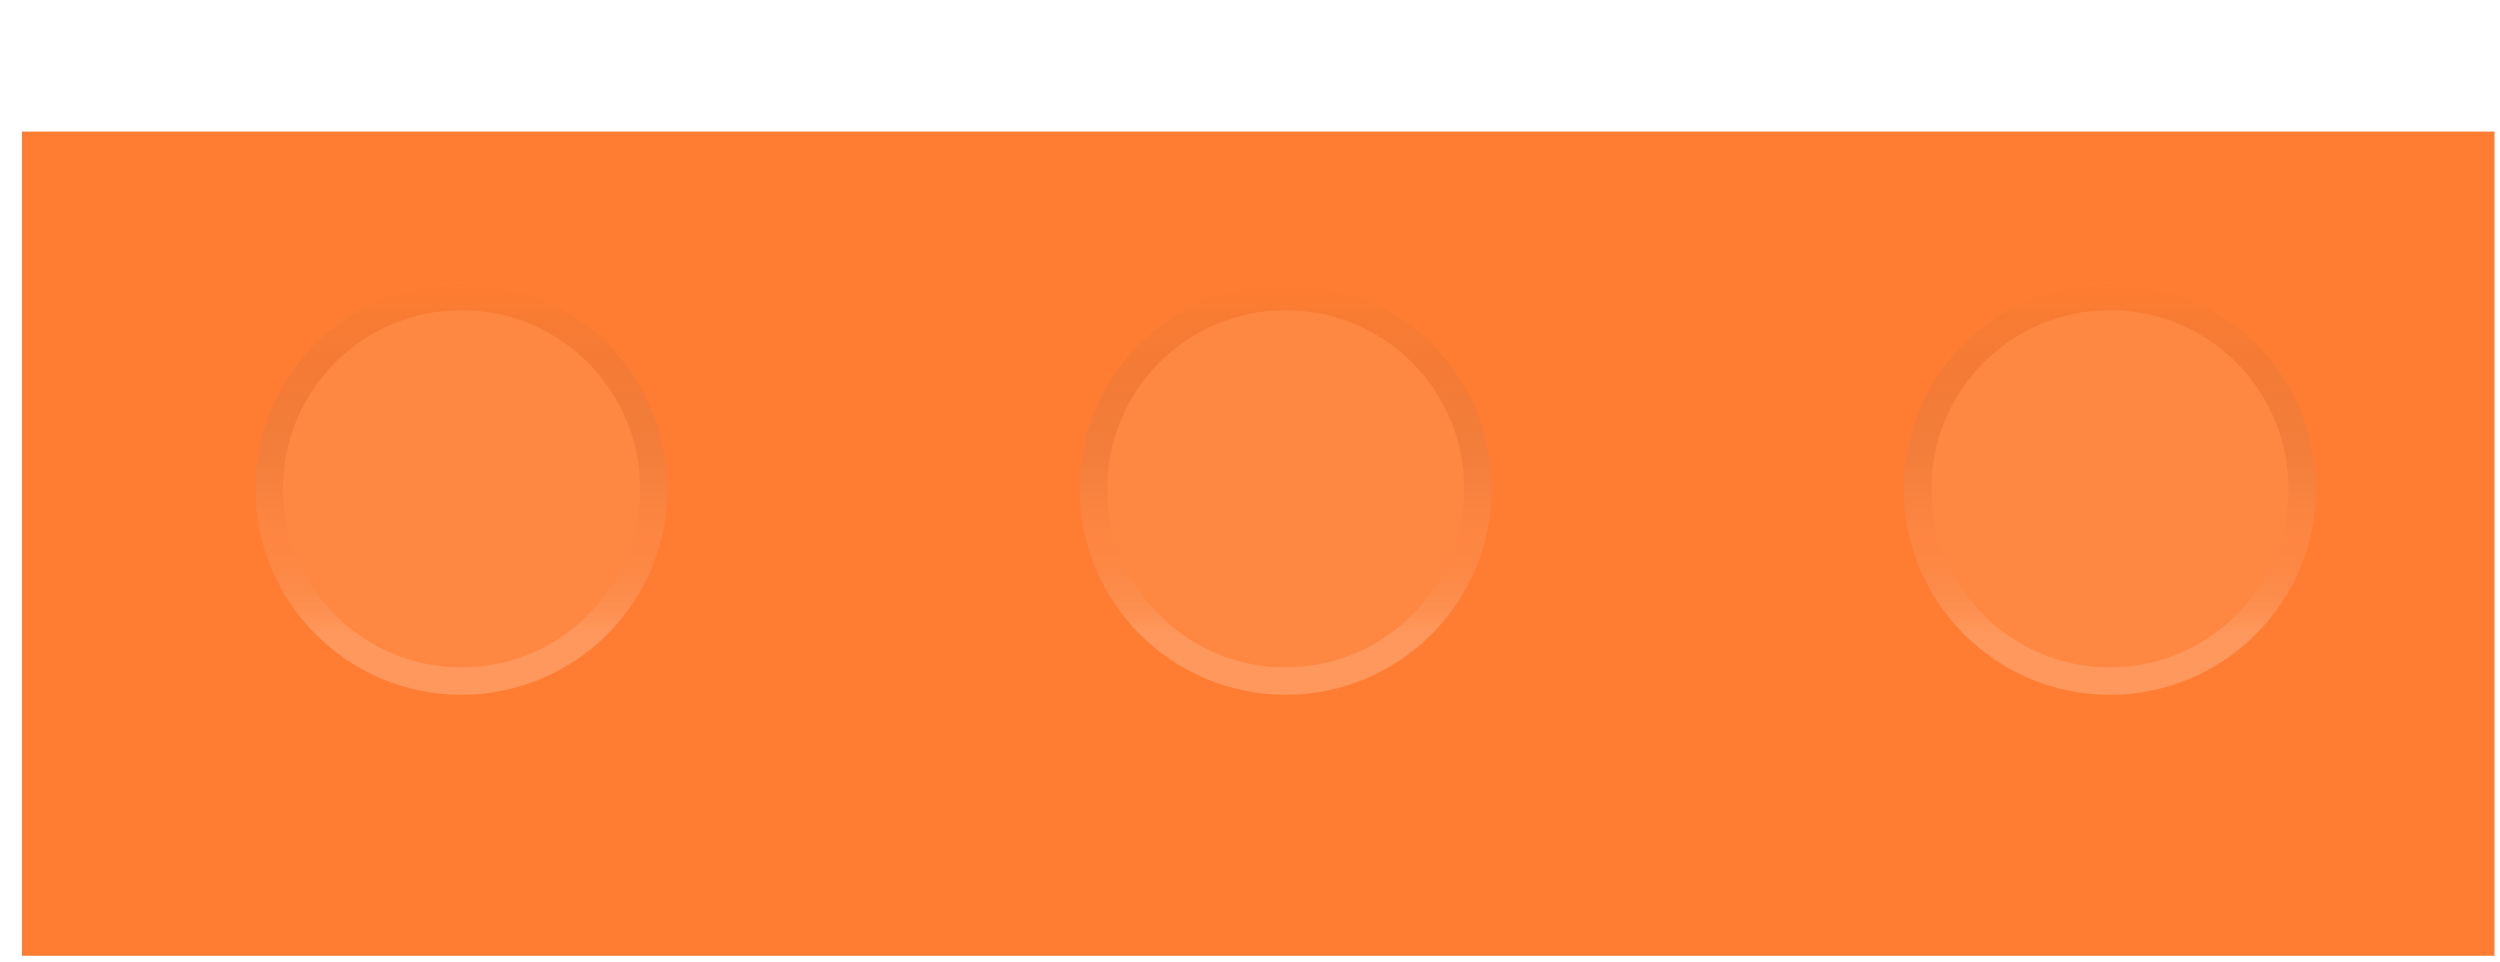 <svg width="91" height="35" viewBox="0 0 91 35" fill="none" xmlns="http://www.w3.org/2000/svg">
<g filter="url(#filter0_d_350_1723)">
<path fill-rule="evenodd" clip-rule="evenodd" d="M0.799 30.79H30.8L30.8 30.79L60.8 30.79L60.8 30.79H90.801L90.801 0.79H60.8L60.8 0.79H30.8H0.799L0.799 30.79Z" fill="#FF7D32"/>
</g>
<g filter="url(#filter1_d_350_1723)">
<ellipse cx="15.799" cy="15.79" rx="7.5" ry="7.5" transform="rotate(-180 15.799 15.79)" fill="#FE8742"/>
<path d="M8.799 15.79C8.799 11.924 11.933 8.79 15.799 8.79C19.665 8.79 22.799 11.924 22.799 15.79C22.799 19.656 19.665 22.79 15.799 22.79C11.933 22.79 8.799 19.656 8.799 15.79Z" stroke="url(#paint0_linear_350_1723)"/>
</g>
<g filter="url(#filter2_d_350_1723)">
<ellipse cx="45.8" cy="15.79" rx="7.5" ry="7.5" transform="rotate(-180 45.8 15.79)" fill="#FE8742"/>
<path d="M38.8 15.79C38.8 11.924 41.934 8.79 45.8 8.79C49.666 8.79 52.8 11.924 52.8 15.79C52.8 19.656 49.666 22.79 45.8 22.79C41.934 22.79 38.8 19.656 38.8 15.79Z" stroke="url(#paint1_linear_350_1723)"/>
</g>
<g filter="url(#filter3_d_350_1723)">
<ellipse cx="75.801" cy="15.79" rx="7.5" ry="7.5" transform="rotate(-180 75.801 15.79)" fill="#FE8742"/>
<path d="M68.801 15.79C68.801 11.924 71.935 8.79 75.801 8.79C79.667 8.79 82.801 11.924 82.801 15.79C82.801 19.656 79.667 22.79 75.801 22.79C71.935 22.79 68.801 19.656 68.801 15.79Z" stroke="url(#paint2_linear_350_1723)"/>
</g>
<defs>
<filter id="filter0_d_350_1723" x="0.799" y="0.79" width="90.002" height="34" filterUnits="userSpaceOnUse" color-interpolation-filters="sRGB">
<feFlood flood-opacity="0" result="BackgroundImageFix"/>
<feColorMatrix in="SourceAlpha" type="matrix" values="0 0 0 0 0 0 0 0 0 0 0 0 0 0 0 0 0 0 127 0" result="hardAlpha"/>
<feOffset dy="4"/>
<feComposite in2="hardAlpha" operator="out"/>
<feColorMatrix type="matrix" values="0 0 0 0 0.808 0 0 0 0 0.398 0 0 0 0 0.161 0 0 0 1 0"/>
<feBlend mode="normal" in2="BackgroundImageFix" result="effect1_dropShadow_350_1723"/>
<feBlend mode="normal" in="SourceGraphic" in2="effect1_dropShadow_350_1723" result="shape"/>
</filter>
<filter id="filter1_d_350_1723" x="8.299" y="8.29" width="16" height="17" filterUnits="userSpaceOnUse" color-interpolation-filters="sRGB">
<feFlood flood-opacity="0" result="BackgroundImageFix"/>
<feColorMatrix in="SourceAlpha" type="matrix" values="0 0 0 0 0 0 0 0 0 0 0 0 0 0 0 0 0 0 127 0" result="hardAlpha"/>
<feOffset dx="1" dy="2"/>
<feComposite in2="hardAlpha" operator="out"/>
<feColorMatrix type="matrix" values="0 0 0 0 0 0 0 0 0 0 0 0 0 0 0 0 0 0 0.25 0"/>
<feBlend mode="normal" in2="BackgroundImageFix" result="effect1_dropShadow_350_1723"/>
<feBlend mode="normal" in="SourceGraphic" in2="effect1_dropShadow_350_1723" result="shape"/>
</filter>
<filter id="filter2_d_350_1723" x="38.3" y="8.29" width="16" height="17" filterUnits="userSpaceOnUse" color-interpolation-filters="sRGB">
<feFlood flood-opacity="0" result="BackgroundImageFix"/>
<feColorMatrix in="SourceAlpha" type="matrix" values="0 0 0 0 0 0 0 0 0 0 0 0 0 0 0 0 0 0 127 0" result="hardAlpha"/>
<feOffset dx="1" dy="2"/>
<feComposite in2="hardAlpha" operator="out"/>
<feColorMatrix type="matrix" values="0 0 0 0 0 0 0 0 0 0 0 0 0 0 0 0 0 0 0.25 0"/>
<feBlend mode="normal" in2="BackgroundImageFix" result="effect1_dropShadow_350_1723"/>
<feBlend mode="normal" in="SourceGraphic" in2="effect1_dropShadow_350_1723" result="shape"/>
</filter>
<filter id="filter3_d_350_1723" x="68.301" y="8.29" width="16" height="17" filterUnits="userSpaceOnUse" color-interpolation-filters="sRGB">
<feFlood flood-opacity="0" result="BackgroundImageFix"/>
<feColorMatrix in="SourceAlpha" type="matrix" values="0 0 0 0 0 0 0 0 0 0 0 0 0 0 0 0 0 0 127 0" result="hardAlpha"/>
<feOffset dx="1" dy="2"/>
<feComposite in2="hardAlpha" operator="out"/>
<feColorMatrix type="matrix" values="0 0 0 0 0 0 0 0 0 0 0 0 0 0 0 0 0 0 0.25 0"/>
<feBlend mode="normal" in2="BackgroundImageFix" result="effect1_dropShadow_350_1723"/>
<feBlend mode="normal" in="SourceGraphic" in2="effect1_dropShadow_350_1723" result="shape"/>
</filter>
<linearGradient id="paint0_linear_350_1723" x1="15.799" y1="23.29" x2="15.799" y2="8.29" gradientUnits="userSpaceOnUse">
<stop offset="0.15" stop-color="white" stop-opacity="0.14"/>
<stop offset="0.39" stop-color="#CE6529" stop-opacity="0"/>
<stop offset="1" stop-color="#FF7D32"/>
</linearGradient>
<linearGradient id="paint1_linear_350_1723" x1="45.8" y1="23.29" x2="45.8" y2="8.29" gradientUnits="userSpaceOnUse">
<stop offset="0.15" stop-color="white" stop-opacity="0.14"/>
<stop offset="0.39" stop-color="#CE6529" stop-opacity="0"/>
<stop offset="1" stop-color="#FF7D32"/>
</linearGradient>
<linearGradient id="paint2_linear_350_1723" x1="75.801" y1="23.29" x2="75.801" y2="8.29" gradientUnits="userSpaceOnUse">
<stop offset="0.15" stop-color="white" stop-opacity="0.14"/>
<stop offset="0.39" stop-color="#CE6529" stop-opacity="0"/>
<stop offset="1" stop-color="#FF7D32"/>
</linearGradient>
</defs>
</svg>
